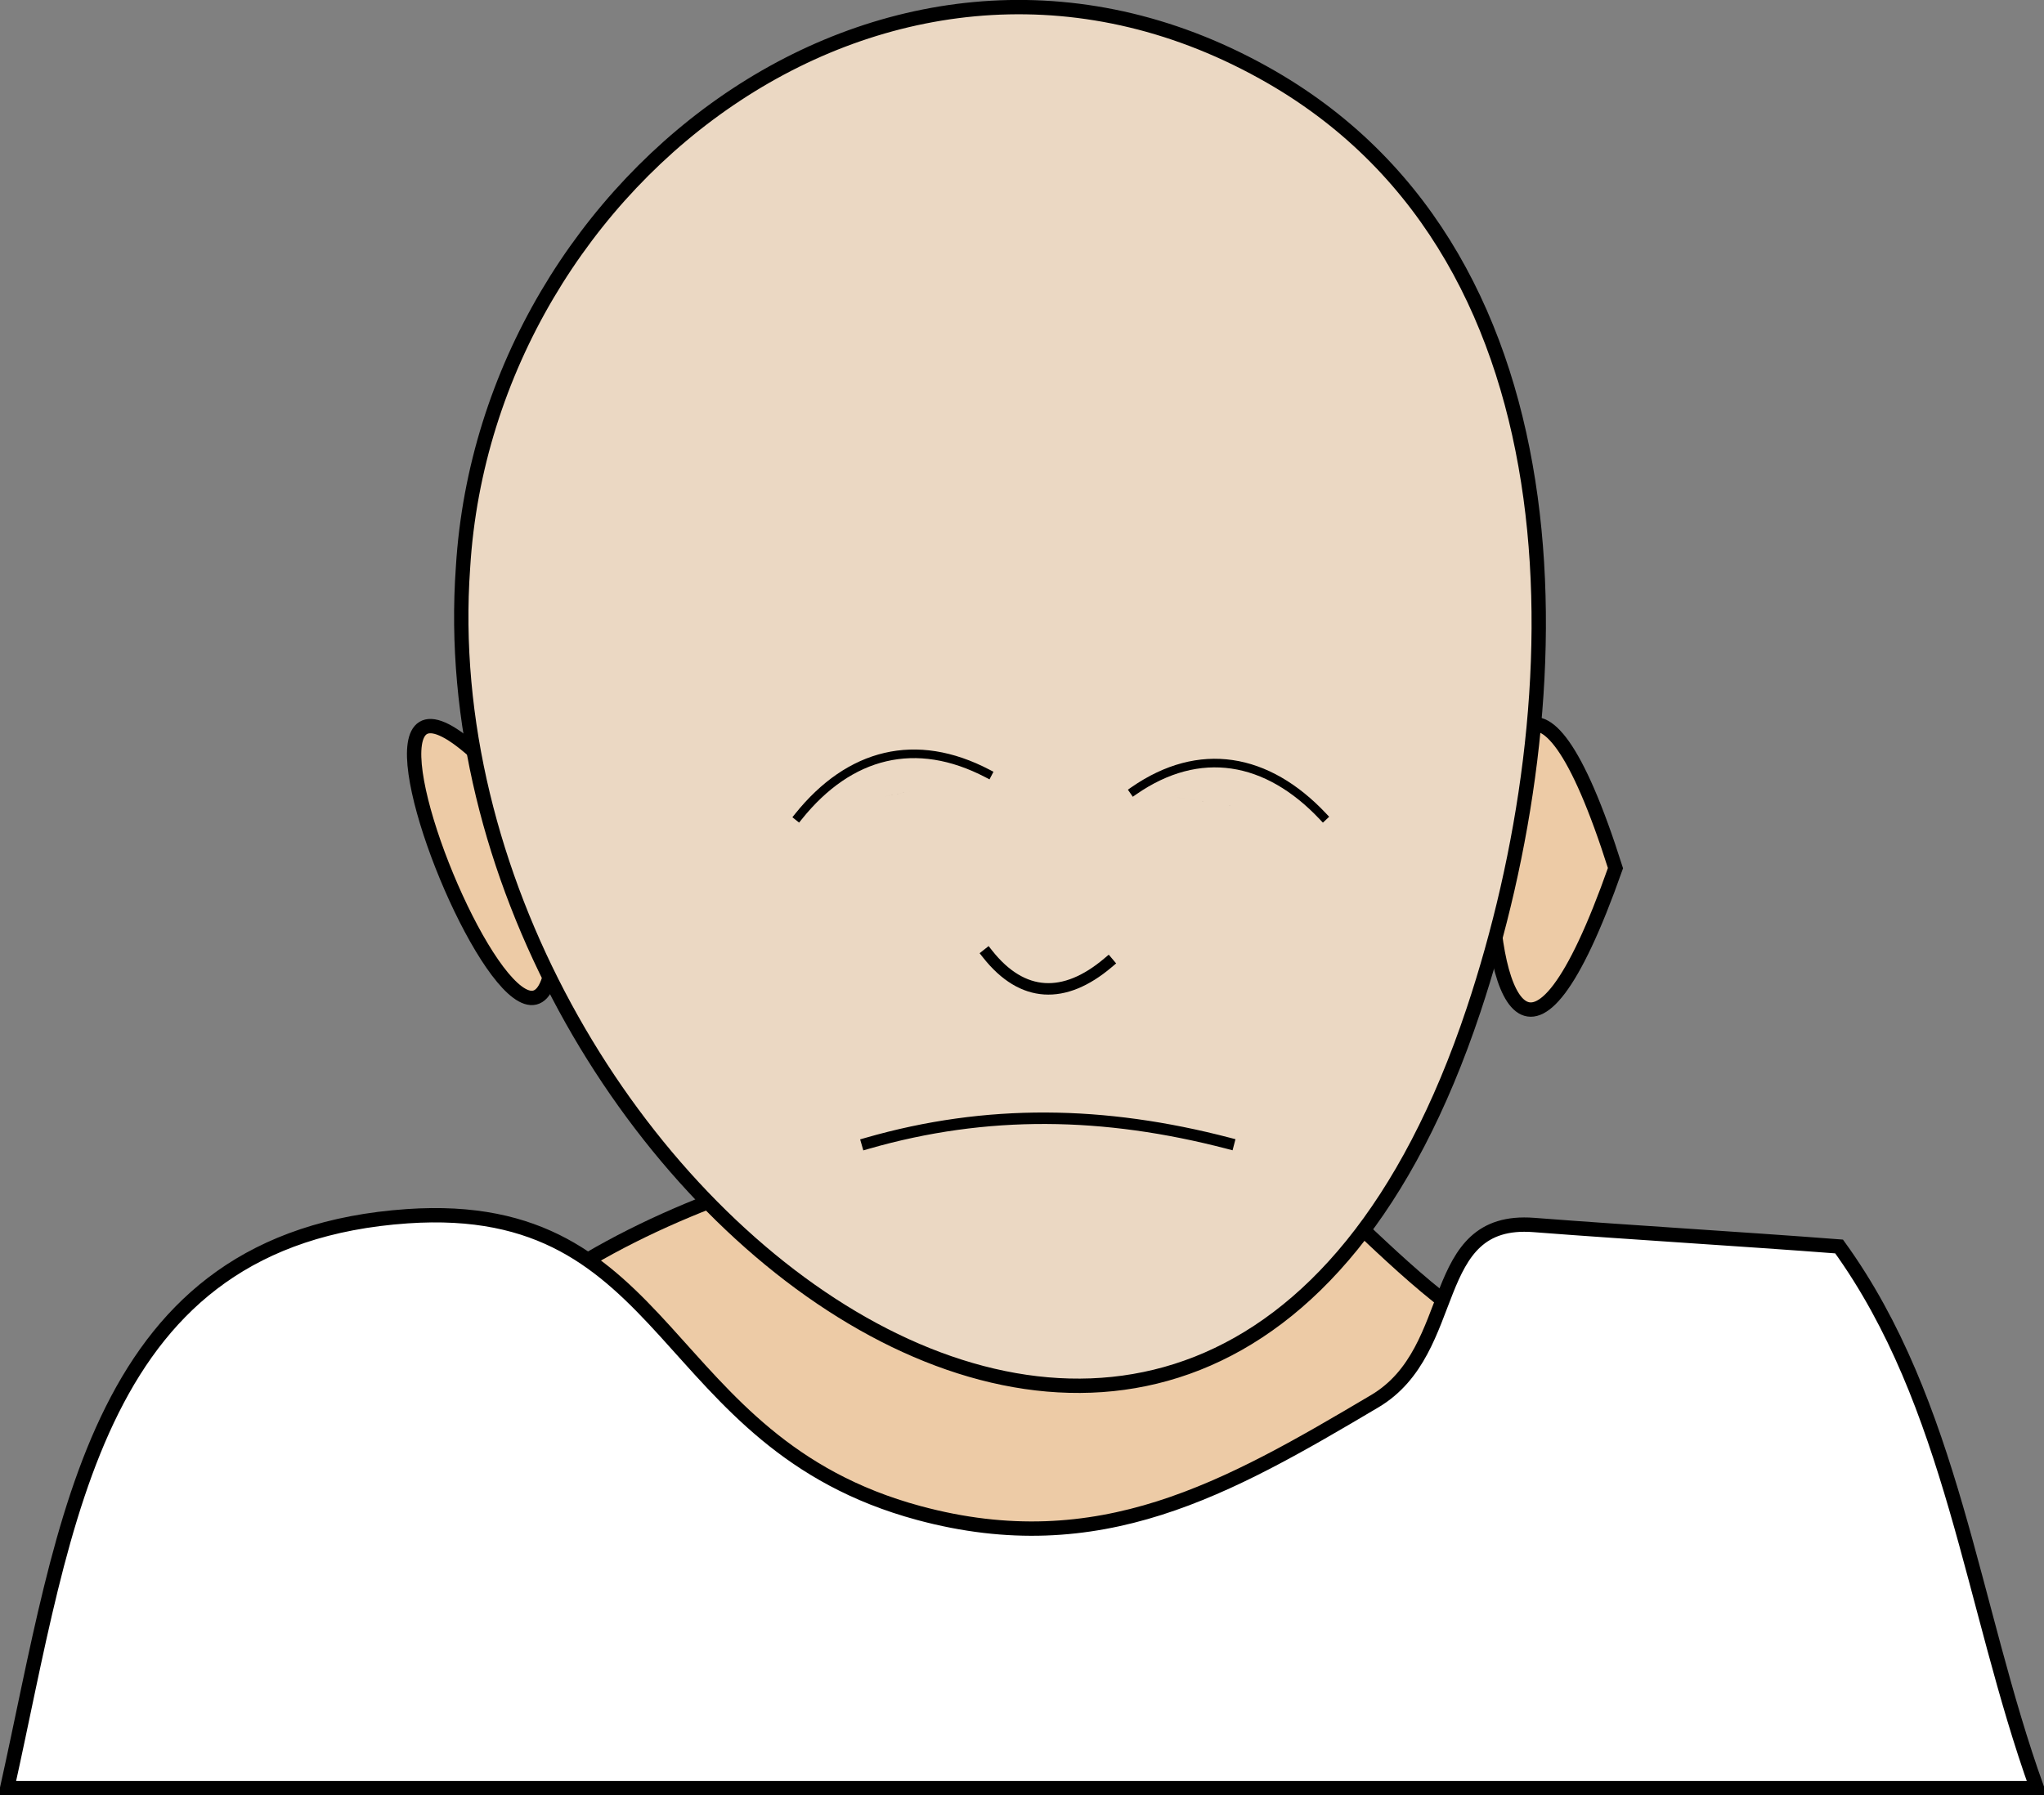 <svg xmlns="http://www.w3.org/2000/svg" xmlns:xlink="http://www.w3.org/1999/xlink" version="1.1" id="Layer_1" x="0px" y="0px" enable-background="new 0 0 822.05 841.89" xml:space="preserve" viewBox="321.17 343.04 178.25 156.61">
<rect x="321.17" y="343.04" width="178.25" height="156.61" fill="#808080" stroke="none"/>
<path fill-rule="evenodd" clip-rule="evenodd" fill="#EDCBA6" stroke="#000000" stroke-width="1.25" stroke-linecap="square" stroke-miterlimit="10" d="  M369.049,415.768C374.011,461.478,340.252,379.936,369.049,415.768L369.049,415.768z"/>
<path fill-rule="evenodd" clip-rule="evenodd" fill="#EDCBA6" stroke="#000000" stroke-width="1.25" stroke-linecap="square" stroke-miterlimit="10" d="  M462.051,418.768C446.942,461.662,448.343,375.438,462.051,418.768L462.051,418.768z"/>
<path fill-rule="evenodd" clip-rule="evenodd" fill="#EDCBA6" stroke="#000000" stroke-width="1.25" stroke-linecap="square" stroke-miterlimit="10" d="  M454.551,460.768c-10.622-3.264-21.766-21.1-29.76-20.922c-18.35,0.407-47.2,5.793-61.742,20.172c-30.639,30.295-13.028,39,18.69,39  c20.248,0,40.497,0,60.745,0C447.16,499.018,452.994,466.44,454.551,460.768z"/>
<path fill-rule="evenodd" clip-rule="evenodd" fill="#FFFFFF" stroke="#000000" stroke-width="1.25" stroke-linecap="square" stroke-miterlimit="10" d="  M481.551,451.768c-8.84-0.677-17.737-1.191-26.625-1.875c-9.418-0.725-6.311,10.892-13.875,15.375  c-12.831,7.604-24.004,14.002-39.752,9.75c-22.856-6.172-21.28-27.498-44.611-25.889c-27.279,1.881-29.69,26.474-34.889,49.889  c59,0,118.001,0,177.002,0C493.093,483.107,491.461,465.487,481.551,451.768z"/>
<path fill-rule="evenodd" clip-rule="evenodd" fill="#EBD8C3" stroke="#000000" stroke-width="1.25" stroke-linecap="square" stroke-miterlimit="10" d="  M361.549,392.518c-3.832,53.499,64.953,108.146,88.127,38.625c8.932-26.794,10.187-65.317-17.625-81.375  C399.599,331.031,363.637,358.278,361.549,392.518z"/>
<path fill-rule="evenodd" clip-rule="evenodd" d="M404.299,411.268C396.146,412.976,396.298,412.944,404.299,411.268  L404.299,411.268z"/>
<path fill-rule="evenodd" clip-rule="evenodd" d="M429.801,413.518C421.439,412.235,422.332,412.372,429.801,413.518  L429.801,413.518z"/>
<path fill="none" stroke="#000000" stroke-linecap="square" stroke-miterlimit="10" d="M407.301,426.268  c3.024,3.823,6.689,3.979,10.5,0.75"/>
<path fill="none" stroke="#000000" stroke-width="0.75" stroke-linecap="square" stroke-miterlimit="10" d="M390.799,414.268  c4.457-5.56,10.254-7.022,16.502-3.75"/>
<path fill="none" stroke="#000000" stroke-width="0.75" stroke-linecap="square" stroke-miterlimit="10" d="M436.551,414.268  c-4.878-5.188-10.791-6.213-16.5-2.25"/>
<path fill="none" stroke="#000000" stroke-linecap="square" stroke-miterlimit="10" d="M396.799,442.768  c10.418-2.996,20.659-2.83,31.502,0"/>
</svg>